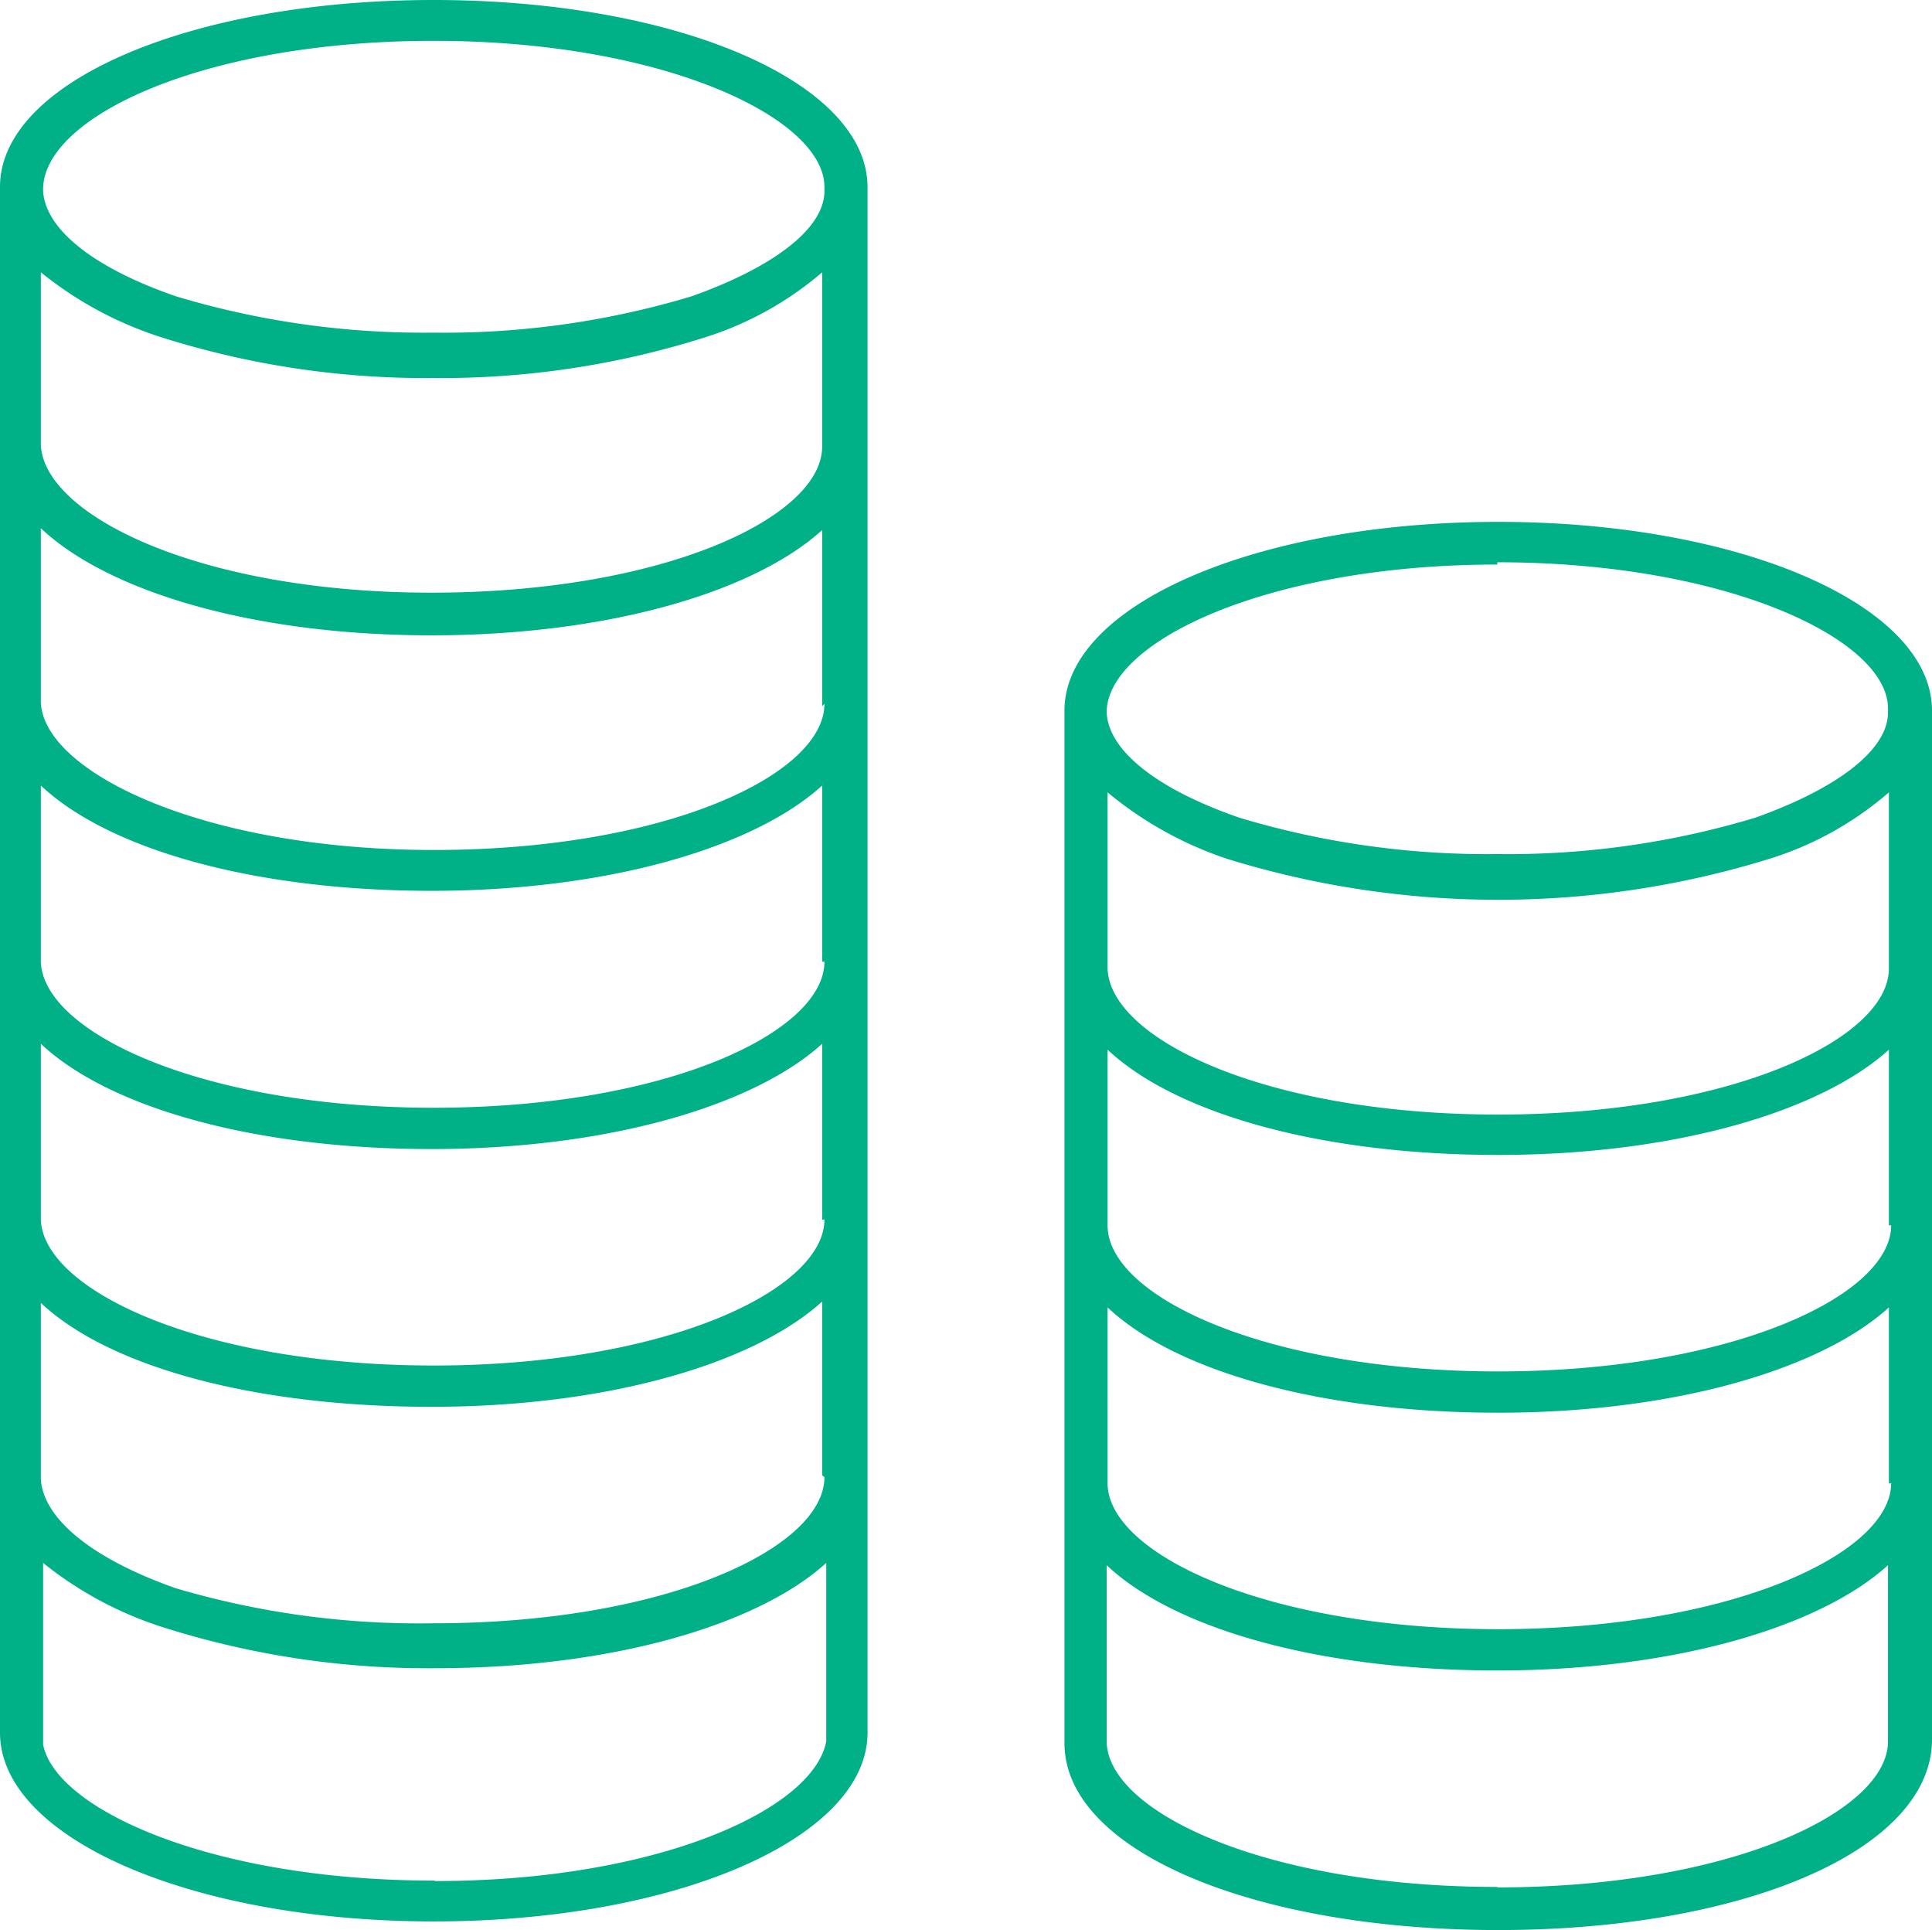 <svg xmlns="http://www.w3.org/2000/svg" width="42.58" height="42.53" viewBox="0 0 42.58 42.53"><title>coins</title><g id="617cae13-06ba-4089-9556-da72df7d094a" data-name="Layer 2"><g id="c49e70c4-00a5-48fa-ab9a-1dbd020998c8" data-name="Layer 1"><path d="M9.56,0C4.21,0,0,1.8,0,4.12V38.18c0,2.32,4.21,4.16,9.56,4.16s9.56-1.84,9.56-4.16V4.12C19.11,1.8,14.9,0,9.56,0Zm8.61,32.55c0,1.56-3.5,3.22-8.61,3.22A18.94,18.94,0,0,1,3.88,35C2,34.34.95,33.45.9,32.59V28.71C2.41,30.13,5.63,31,9.51,31s7.1-.95,8.61-2.32v3.83Zm0-5.68c0,1.56-3.5,3.22-8.61,3.22S.95,28.43.9,26.87V23c1.51,1.42,4.73,2.32,8.61,2.32s7.1-.95,8.61-2.32v3.88Zm0-5.68c0,1.56-3.5,3.22-8.61,3.22S.95,22.75.9,21.19V17.31c1.51,1.42,4.73,2.32,8.61,2.32s7.1-.95,8.61-2.32v3.88Zm0-5.68c0,1.56-3.5,3.22-8.61,3.22S.95,17,.9,15.47V11.64C2.41,13.06,5.63,14,9.51,14s7.1-.95,8.61-2.32v3.88ZM.9,9.79V6A8.15,8.15,0,0,0,3.55,7.43a19.26,19.26,0,0,0,6,.9,19.26,19.26,0,0,0,6-.9A7.34,7.34,0,0,0,18.12,6V9.84c0,1.56-3.5,3.22-8.61,3.22S.95,11.35.9,9.79ZM9.56.9c5.06,0,8.61,1.7,8.61,3.22v.09c0,.85-1.18,1.7-2.93,2.32a18.88,18.88,0,0,1-5.68.8,18.94,18.94,0,0,1-5.68-.8C2.08,5.91,1,5.06.95,4.21v0C.9,2.6,4.45.9,9.56.9Zm0,40.54c-4.87,0-8.33-1.56-8.61-3v-4A8.15,8.15,0,0,0,3.6,35.86a19.26,19.26,0,0,0,6,.9c3.88,0,7.1-.95,8.61-2.32v3.93c-.28,1.51-3.74,3.08-8.61,3.08Z" fill="#00b087"/><path d="M42.58,21.33V15.66c0-2.32-4.21-4.16-9.56-4.16s-9.56,1.84-9.56,4.16V38.41c0,2.37,4.16,4.12,9.56,4.12s9.51-1.75,9.56-4.16Zm-.9,11.35c0,1.56-3.55,3.22-8.66,3.22s-8.61-1.66-8.61-3.22V28.81c1.51,1.42,4.73,2.32,8.61,2.32s7.1-.95,8.61-2.32v3.88Zm0-5.68c0,1.56-3.55,3.22-8.66,3.22S24.41,28.57,24.41,27V23.13c1.51,1.42,4.73,2.32,8.61,2.32s7.1-.95,8.61-2.32V27ZM24.41,21.33V17.46a8.15,8.15,0,0,0,2.65,1.47,20.24,20.24,0,0,0,11.92,0,7.34,7.34,0,0,0,2.65-1.47v3.88c0,1.56-3.5,3.22-8.61,3.22s-8.56-1.66-8.61-3.22ZM33,12.39c5.06,0,8.61,1.7,8.61,3.22v.09c0,.85-1.18,1.7-2.93,2.32a18.88,18.88,0,0,1-5.68.8,18.94,18.94,0,0,1-5.68-.8c-1.8-.62-2.89-1.47-2.93-2.32v0c0-1.56,3.55-3.26,8.61-3.26Zm0,29.19c-5.11,0-8.61-1.66-8.61-3.22V34.49c1.51,1.42,4.73,2.32,8.61,2.32s7.1-.95,8.61-2.32v3.88c0,1.56-3.5,3.22-8.61,3.22Z" fill="#00b087"/></g></g></svg>